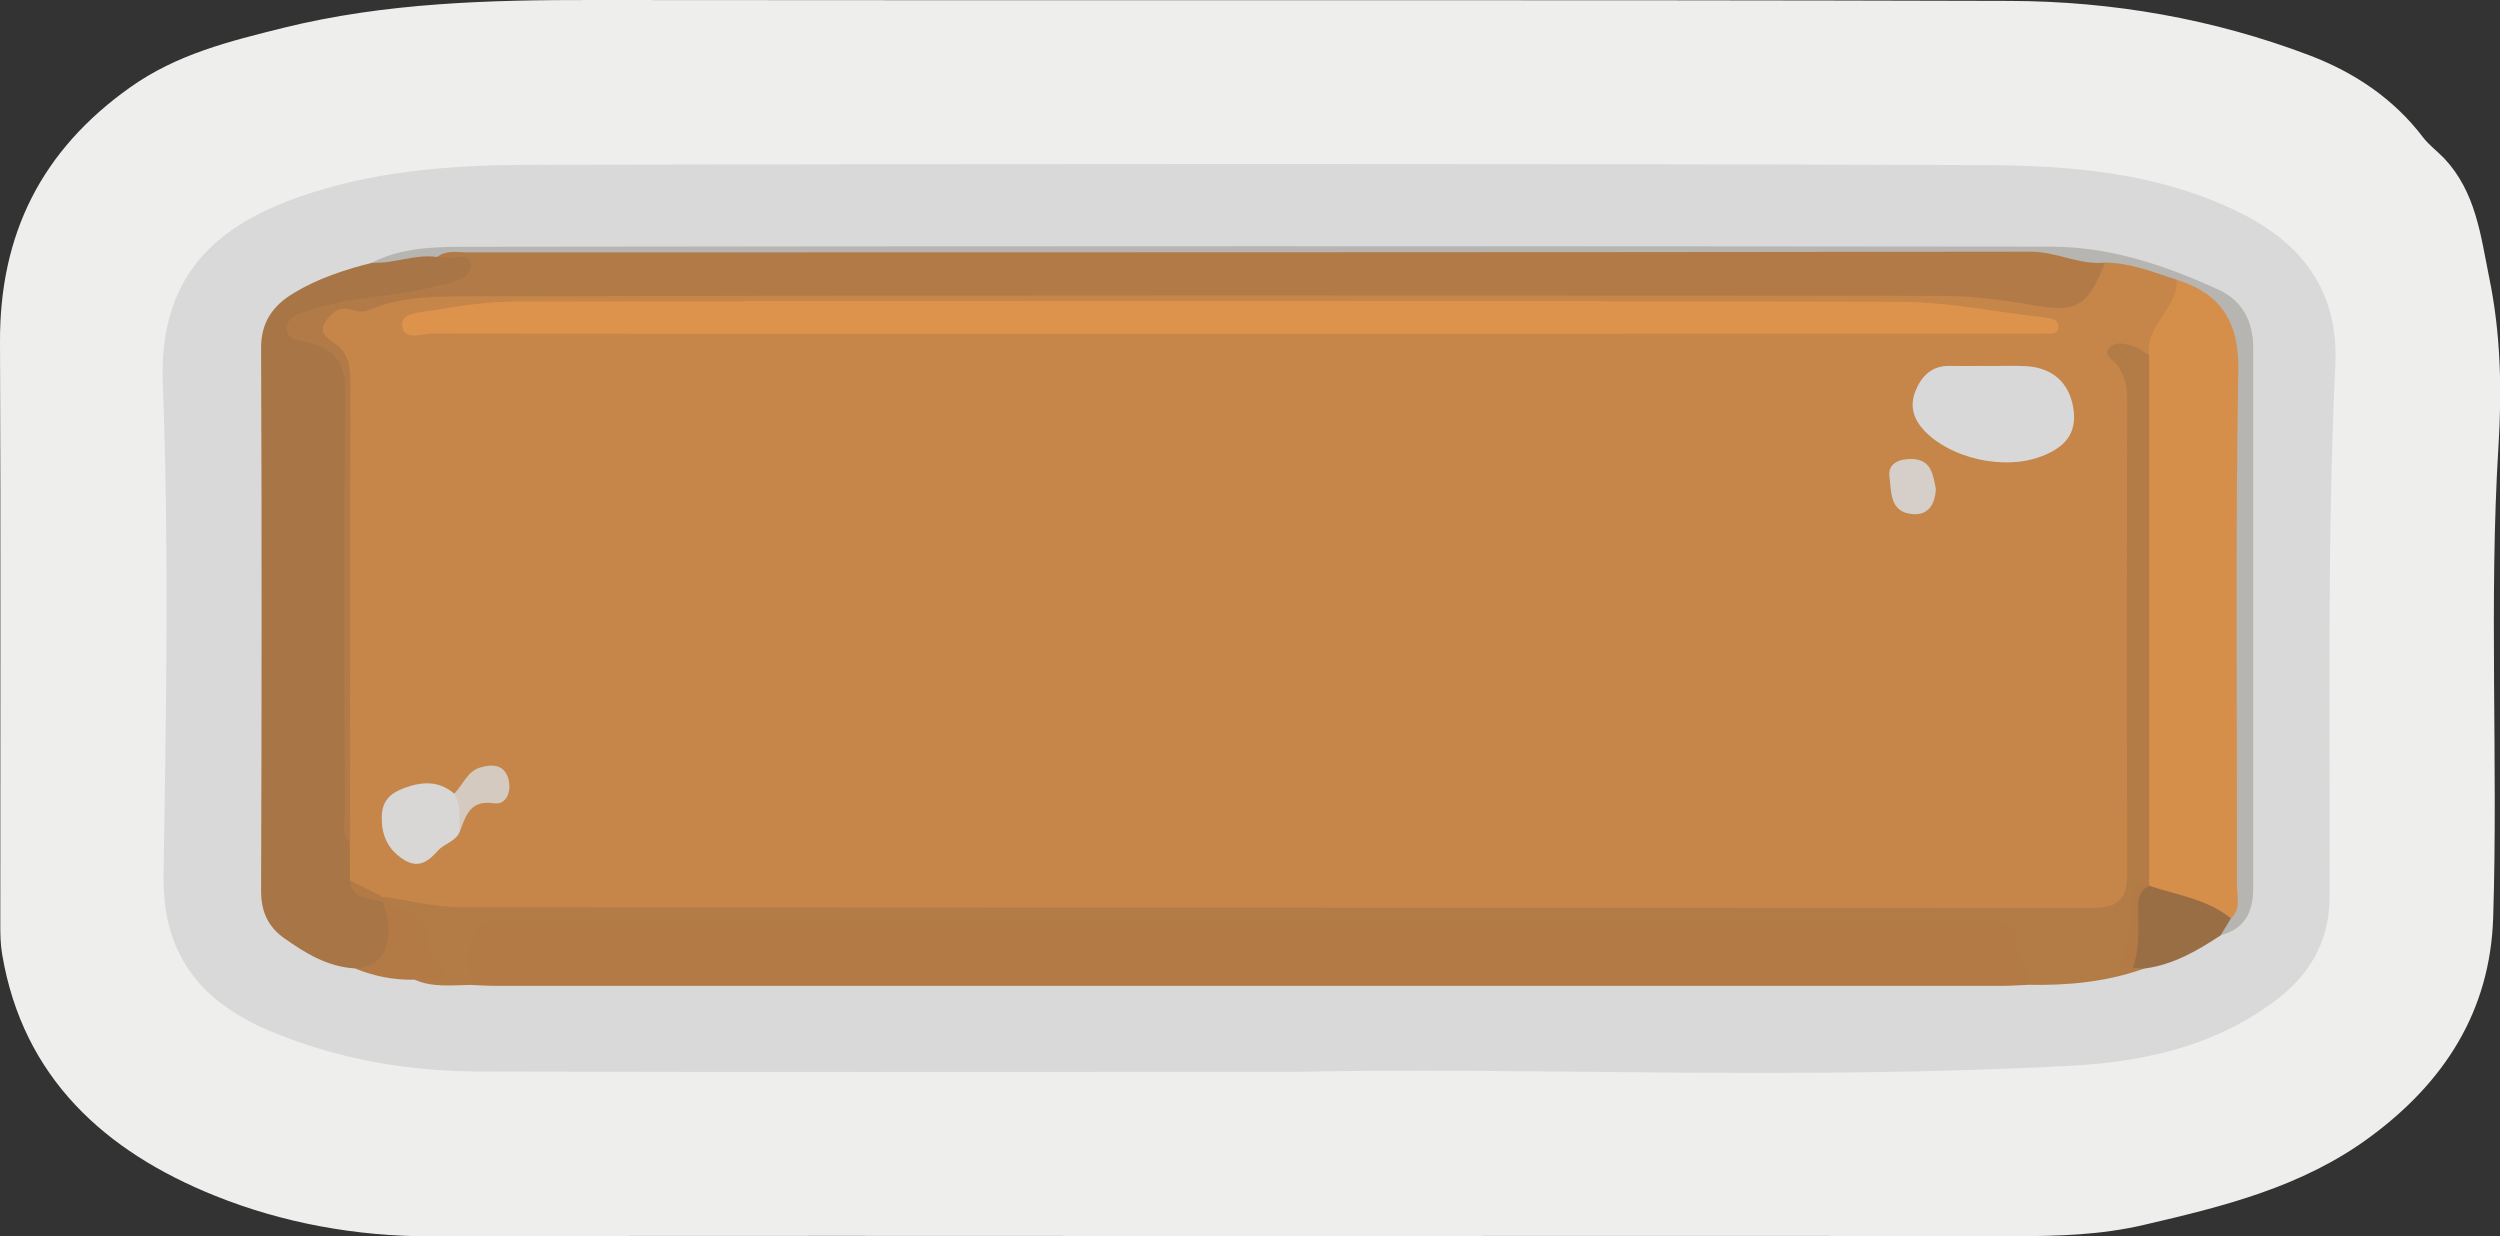 <?xml version="1.0" encoding="utf-8"?>
<!-- Generator: Adobe Illustrator 23.0.2, SVG Export Plug-In . SVG Version: 6.00 Build 0)  -->
<svg version="1.1" id="Camada_1" xmlns="http://www.w3.org/2000/svg" xmlns:xlink="http://www.w3.org/1999/xlink" x="0px" y="0px"
	 viewBox="0 0 164.6 81.39" style="enable-background:new 0 0 164.6 81.39;" xml:space="preserve">
<rect x="0" y="0" width="164.6" height="81.39" fill="#333333" stroke="none"/>
<style type="text/css">
	.st0{fill:#EEEEED;}
	.st1{fill:#D9D9D9;}
	.st2{fill:#B37A46;}
	.st3{fill:#A87646;}
	.st4{fill:#B37C47;}
	.st5{fill:#B6B5B1;}
	.st6{fill:#996E44;}
	.st7{fill:#C68549;}
	.st8{fill:#B27A47;}
	.st9{fill:#D68E4B;}
	.st10{fill:#DE934D;}
	.st11{fill:#D8D8D8;}
	.st12{fill:#D8D7D6;}
	.st13{fill:#D6CFC9;}
	.st14{fill:#D5CABF;}
</style>
<g>
	<path class="st0" d="M81.85,81.38c-17.81,0-35.63-0.03-53.44,0.02c-4.96,0.01-9.82-0.88-14.3-2.69
		C6.95,75.82,1.51,70.99,0.14,62.82c-0.11-0.64-0.12-1.31-0.12-1.97C0.01,48.08,0.05,35.3,0,22.53C-0.03,15.43,2.72,9.9,8.57,5.75
		c3.1-2.2,6.57-3.04,10.1-3.92C25.39,0.17,32.23-0.01,39.12,0c31.07,0.04,62.14-0.03,93.2,0.06c6.76,0.02,13.43,1.18,19.78,3.6
		c2.9,1.11,5.5,2.83,7.44,5.39c0.39,0.51,0.93,0.9,1.38,1.37c2.08,2.21,2.4,5.03,2.97,7.86c0.76,3.69,0.84,7.39,0.61,11.07
		c-0.64,10.36-0.02,20.73-0.35,31.08c-0.2,6.13-3.19,10.81-8.12,14.44c-4.48,3.3-9.65,4.56-14.89,5.78
		c-2.82,0.66-5.66,0.74-8.54,0.74C115.68,81.36,98.76,81.38,81.85,81.38z"/>
	<path class="st1" d="M85.52,70.57c-20.43,0-37.16,0.03-53.9-0.02c-4.75-0.01-9.41-0.81-13.8-2.65c-4.38-1.84-7.14-4.83-7.05-10.29
		c0.17-10.8,0.36-21.61-0.05-32.39c-0.3-7.72,4.31-10.79,9.86-12.55c4.72-1.5,9.62-1.81,14.5-1.82c31.85-0.06,63.71-0.09,95.56,0.02
		c5.77,0.02,11.59,0.51,16.91,3.17c4.08,2.04,6.43,5.18,6.21,9.98c-0.56,11.68-0.34,23.36-0.38,35.05
		c-0.01,2.95-1.33,5.18-3.74,6.94c-3.99,2.92-8.59,3.91-13.31,4.16C118.16,71.15,99.99,70.24,85.52,70.57z"/>
	<path class="st2" d="M133.58,64.84c-0.6,0.02-1.2,0.07-1.79,0.07c-33,0-66.01,0-99.01,0c-0.6,0-1.2-0.04-1.79-0.06
		c-1.51-2.33-0.39-4.67,2.34-4.83c0.66-0.04,1.32-0.02,1.98-0.02c31.12,0,62.23,0,93.35,0c0.48,0,0.96-0.01,1.44,0.01
		C132.92,60.07,134.27,61.94,133.58,64.84z"/>
	<path class="st3" d="M23.36,63.76c-1.81-0.11-3.28-1.01-4.69-2.02C17.64,61,17.19,60,17.19,58.66c0.04-11.91,0.05-23.82,0-35.72
		c-0.01-1.73,0.77-2.81,2.14-3.64c1.6-0.97,3.36-1.54,5.16-2c1.42-0.42,2.88-0.51,4.34-0.68c0.18-0.01,0.36-0.05,0.54-0.02
		c0.7,0.12,1.79-0.42,1.96,0.66c0.16,1.03-0.76,1.61-1.66,1.84c-2.2,0.56-4.44,0.99-6.7,1.22c-1.08,0.11-2.11,0.31-2.9,1.04
		c0.03,0.23,0.06,0.39,0.16,0.42c2.9,0.94,3.03,3.2,3,5.77c-0.1,8.4-0.04,16.8-0.03,25.2c0,0.84-0.08,1.68,0.17,2.5
		c0.18,0.75,0.16,1.52,0.18,2.28c-0.11,1.33,1.22,1.17,1.83,1.76c0.15,0.13,0.27,0.28,0.36,0.44c0.39,0.79,0.22,1.6,0.07,2.41
		C25.47,64,25.4,64.04,23.36,63.76z"/>
	<path class="st4" d="M133.58,64.84c0.04-1.15-0.91-2.02-0.84-3.24c0.04-0.7-0.85-0.94-1.5-1.05c-0.58-0.1-1.2-0.05-1.79-0.05
		c-31.66,0-63.31,0.01-94.97-0.02c-3.29,0-3.87,0.32-3.5,4.37c-1.24,0.01-2.5,0.18-3.69-0.35c0.2-0.48,1.23-0.42,1.03-0.78
		c-0.55-0.99-0.36-2.32-1.36-3.04c-0.58-0.42-1.15-0.85-1.74-1.26h0c-0.1-0.26-0.03-0.45,0.23-0.57c0.4-0.17,0.82-0.18,1.24-0.11
		c4.65,0.76,9.34,0.44,14.01,0.44c31.6,0.03,63.2,0.01,94.81,0.01c3.98,0,3.98,0,3.98-3.97c0-9.11,0-18.23,0-27.34
		c0-1.14,0.01-2.27-0.51-3.34c-0.3-0.61-0.93-1.33-0.17-1.94c0.8-0.63,1.7-0.39,2.48,0.2c0.19,0.15,0.33,0.34,0.46,0.55
		c0.32,0.67,0.33,1.39,0.34,2.1c0.01,10.09,0.01,20.17,0,30.26c0,0.54-0.01,1.07-0.13,1.6c-1.17,1.49-1.18,3.35-1.56,5.1
		c-0.08,0.35-0.16,0.7,0.26,0.91c0.21,0.11,0.41,0.23,0.54,0.44C138.72,64.65,136.17,64.89,133.58,64.84z"/>
	<path class="st5" d="M28.78,16.92c-1.46-0.22-2.84,0.47-4.29,0.37c1.8-0.92,3.8-1.03,5.73-1.04c34.95-0.05,69.91-0.05,104.86-0.01
		c3.87,0.01,7.53,1.24,11.02,2.85c1.53,0.71,2.25,2.08,2.25,3.79c0,11.87,0,23.74,0,35.61c0,1.51-0.53,2.68-2.14,3.08
		c-0.27-0.68,0.29-1.13,0.45-1.7c0.13-12.2,0-24.39,0.07-36.58c0.01-2.44-1.53-3.46-3.39-4.31c-1.68-0.58-3.34-1.2-5.15-1.19
		c-5.34-1.09-10.75-0.61-16.13-0.62c-29.08-0.04-58.15-0.04-87.23,0.02C32.78,17.21,30.82,16.31,28.78,16.92z"/>
	<path class="st6" d="M146.88,60.47c-0.23,0.37-0.45,0.74-0.68,1.12c-1.55,1.02-3.14,1.94-5.02,2.18c-0.25-0.02-0.5-0.03-0.75-0.05
		c0.04-1.87-0.33-3.81,0.85-5.51C143.25,57.92,146.27,59.14,146.88,60.47z"/>
	<path class="st2" d="M25.22,59.42c1.43,0.51,3.13,0.72,2.94,2.88c-0.01,0.16,0.09,0.37,0.21,0.49c2.21,2.2-0.1,1.54-1.08,1.71
		c-1.36,0.04-2.67-0.23-3.93-0.74C25.35,63.66,26.08,61.96,25.22,59.42z"/>
	<path class="st7" d="M138.61,17.29c1.65,0.01,3.15,0.63,4.68,1.12c0.45,0.57,0.28,1.16-0.03,1.68c-0.63,1.09-1.08,2.27-1.77,3.31
		c-0.36-0.22-0.69-0.52-1.07-0.63c-0.51-0.14-1.18-0.3-1.54,0.12c-0.42,0.5,0.27,0.8,0.52,1.15c0.48,0.66,0.65,1.38,0.65,2.19
		c-0.01,10.43-0.03,20.86,0.01,31.29c0.01,1.6-0.58,2.26-2.22,2.26c-35.84-0.02-71.68-0.01-107.52-0.05c-1.71,0-3.41-0.45-5.12-0.69
		c-0.84-0.11-1.66-0.28-2.16-1.08c0-0.84,0-1.68-0.01-2.52c-0.33-0.62-0.16-1.3-0.16-1.94c-0.01-9.42-0.02-18.83,0.01-28.25
		c0-1.04-0.15-1.91-1.1-2.46c-0.64-0.37-1.05-0.88-0.76-1.62c0.29-0.74,0.97-1.01,1.71-1.14c9.61-1.74,19.32-1.12,28.99-1.14
		c23.87-0.06,47.74-0.01,71.61-0.03c3.06,0,6.13-0.07,9.15,0.45C134.98,19.75,137.14,19.68,138.61,17.29z"/>
	<path class="st8" d="M138.61,17.29c-1.24,3-1.91,3.31-4.94,2.77c-1.93-0.34-3.9-0.58-5.86-0.58c-32.02-0.03-64.04-0.05-96.06,0.03
		c-2.51,0.01-5.14-0.11-7.57,0.94c-0.4,0.17-0.81-0.03-1.22-0.11c-0.76-0.15-1.26,0.4-1.59,0.93c-0.35,0.57,0.12,0.98,0.61,1.3
		c0.98,0.63,1.09,1.58,1.09,2.67c-0.03,10.07-0.02,20.15-0.02,30.22c-0.62-0.6-0.34-1.36-0.34-2.05
		c-0.02-9.18-0.07-18.36,0.03-27.54c0.02-1.93-0.66-2.89-2.45-3.33c-0.52-0.13-1.38-0.1-1.4-0.88c-0.02-0.78,0.72-0.97,1.36-1.2
		c2.78-0.96,5.77-0.85,8.57-1.66c0.17-0.05,0.36-0.04,0.53-0.08c0.77-0.21,1.75-0.51,1.63-1.38c-0.11-0.81-1.1-0.22-1.67-0.39
		c-0.17-0.05-0.36-0.02-0.54-0.02c0.63-0.5,1.38-0.31,2.08-0.31c34.27-0.01,68.55,0,102.82-0.05
		C135.4,16.56,136.91,17.47,138.61,17.29z"/>
	<path class="st2" d="M23.06,57.97c0.72,0.36,1.44,0.72,2.16,1.08c0,0.12,0,0.24,0,0.36C24.41,59.06,23.19,59.33,23.06,57.97z"/>
	<path class="st9" d="M141.5,23.41c-0.18-1.16,0.51-1.98,1.06-2.88c0.39-0.64,0.82-1.3,0.74-2.12c2.95,0.94,4.13,2.77,4.07,6.04
		c-0.2,11.27-0.07,22.54-0.09,33.81c0,0.74,0.28,1.57-0.39,2.21c-1.57-1.28-3.54-1.53-5.38-2.15c-0.13-0.07-0.18-0.15-0.14-0.23
		c0.04-0.08,0.08-0.12,0.13-0.12C141.5,46.46,141.5,34.93,141.5,23.41z"/>
	<path class="st2" d="M141.5,57.98c0,0.11,0.01,0.23,0.01,0.34c-0.83,0.39-0.74,1.14-0.73,1.86c0.01,1.19,0.07,2.39-0.35,3.54
		c-0.32-0.08-1.03,0.23-0.78-0.5c0.47-1.4,0.74-2.81,0.8-4.28C140.47,58.3,140.9,58.02,141.5,57.98z"/>
	<path class="st10" d="M81.02,21.98c-17.52,0-35.04,0.01-52.56-0.02c-0.69,0-1.87,0.51-1.98-0.51c-0.09-0.85,1.16-0.88,1.85-0.99
		c1.88-0.31,3.78-0.61,5.67-0.61c30.36-0.04,60.72-0.06,91.08,0.02c3.19,0.01,6.39,0.68,9.58,1.04c0.42,0.05,0.92,0.13,0.87,0.67
		c-0.04,0.48-0.54,0.37-0.87,0.38c-0.48,0.02-0.96,0.01-1.44,0.01C115.82,21.98,98.42,21.98,81.02,21.98z"/>
	<path class="st11" d="M130.91,24.1c0.84,0,1.68-0.04,2.51,0.01c1.74,0.11,2.8,1.1,3.08,2.71c0.31,1.78-0.63,2.68-2.13,3.24
		c-2.44,0.92-5.91,0.12-7.64-1.67c-0.76-0.79-1-1.65-0.63-2.61c0.39-1,1.08-1.72,2.29-1.69c0.84,0.02,1.68,0,2.52,0
		C130.91,24.09,130.91,24.09,130.91,24.1z"/>
	<path class="st12" d="M30.27,54.76c-0.27,0.66-1.03,0.77-1.45,1.26c-0.58,0.66-1.24,1.17-2.15,0.63c-1.12-0.66-1.59-1.66-1.53-2.98
		c0.05-1.01,0.63-1.47,1.46-1.78c1.16-0.43,2.29-0.52,3.31,0.37C30.89,52.97,30.37,53.9,30.27,54.76z"/>
	<path class="st13" d="M127.46,32.21c-0.07,1.01-0.5,1.72-1.53,1.64c-1.52-0.11-1.4-1.48-1.53-2.47c-0.12-0.91,0.72-1.18,1.48-1.16
		C127.17,30.25,127.28,31.29,127.46,32.21z"/>
	<path class="st14" d="M30.27,54.76c-0.06-0.84,0.14-1.72-0.37-2.5c0.58-0.57,0.85-1.47,1.72-1.73c0.8-0.23,1.6-0.21,1.86,0.78
		c0.21,0.79-0.14,1.7-0.93,1.58C30.92,52.64,30.68,53.72,30.27,54.76z"/>
</g>
</svg>

